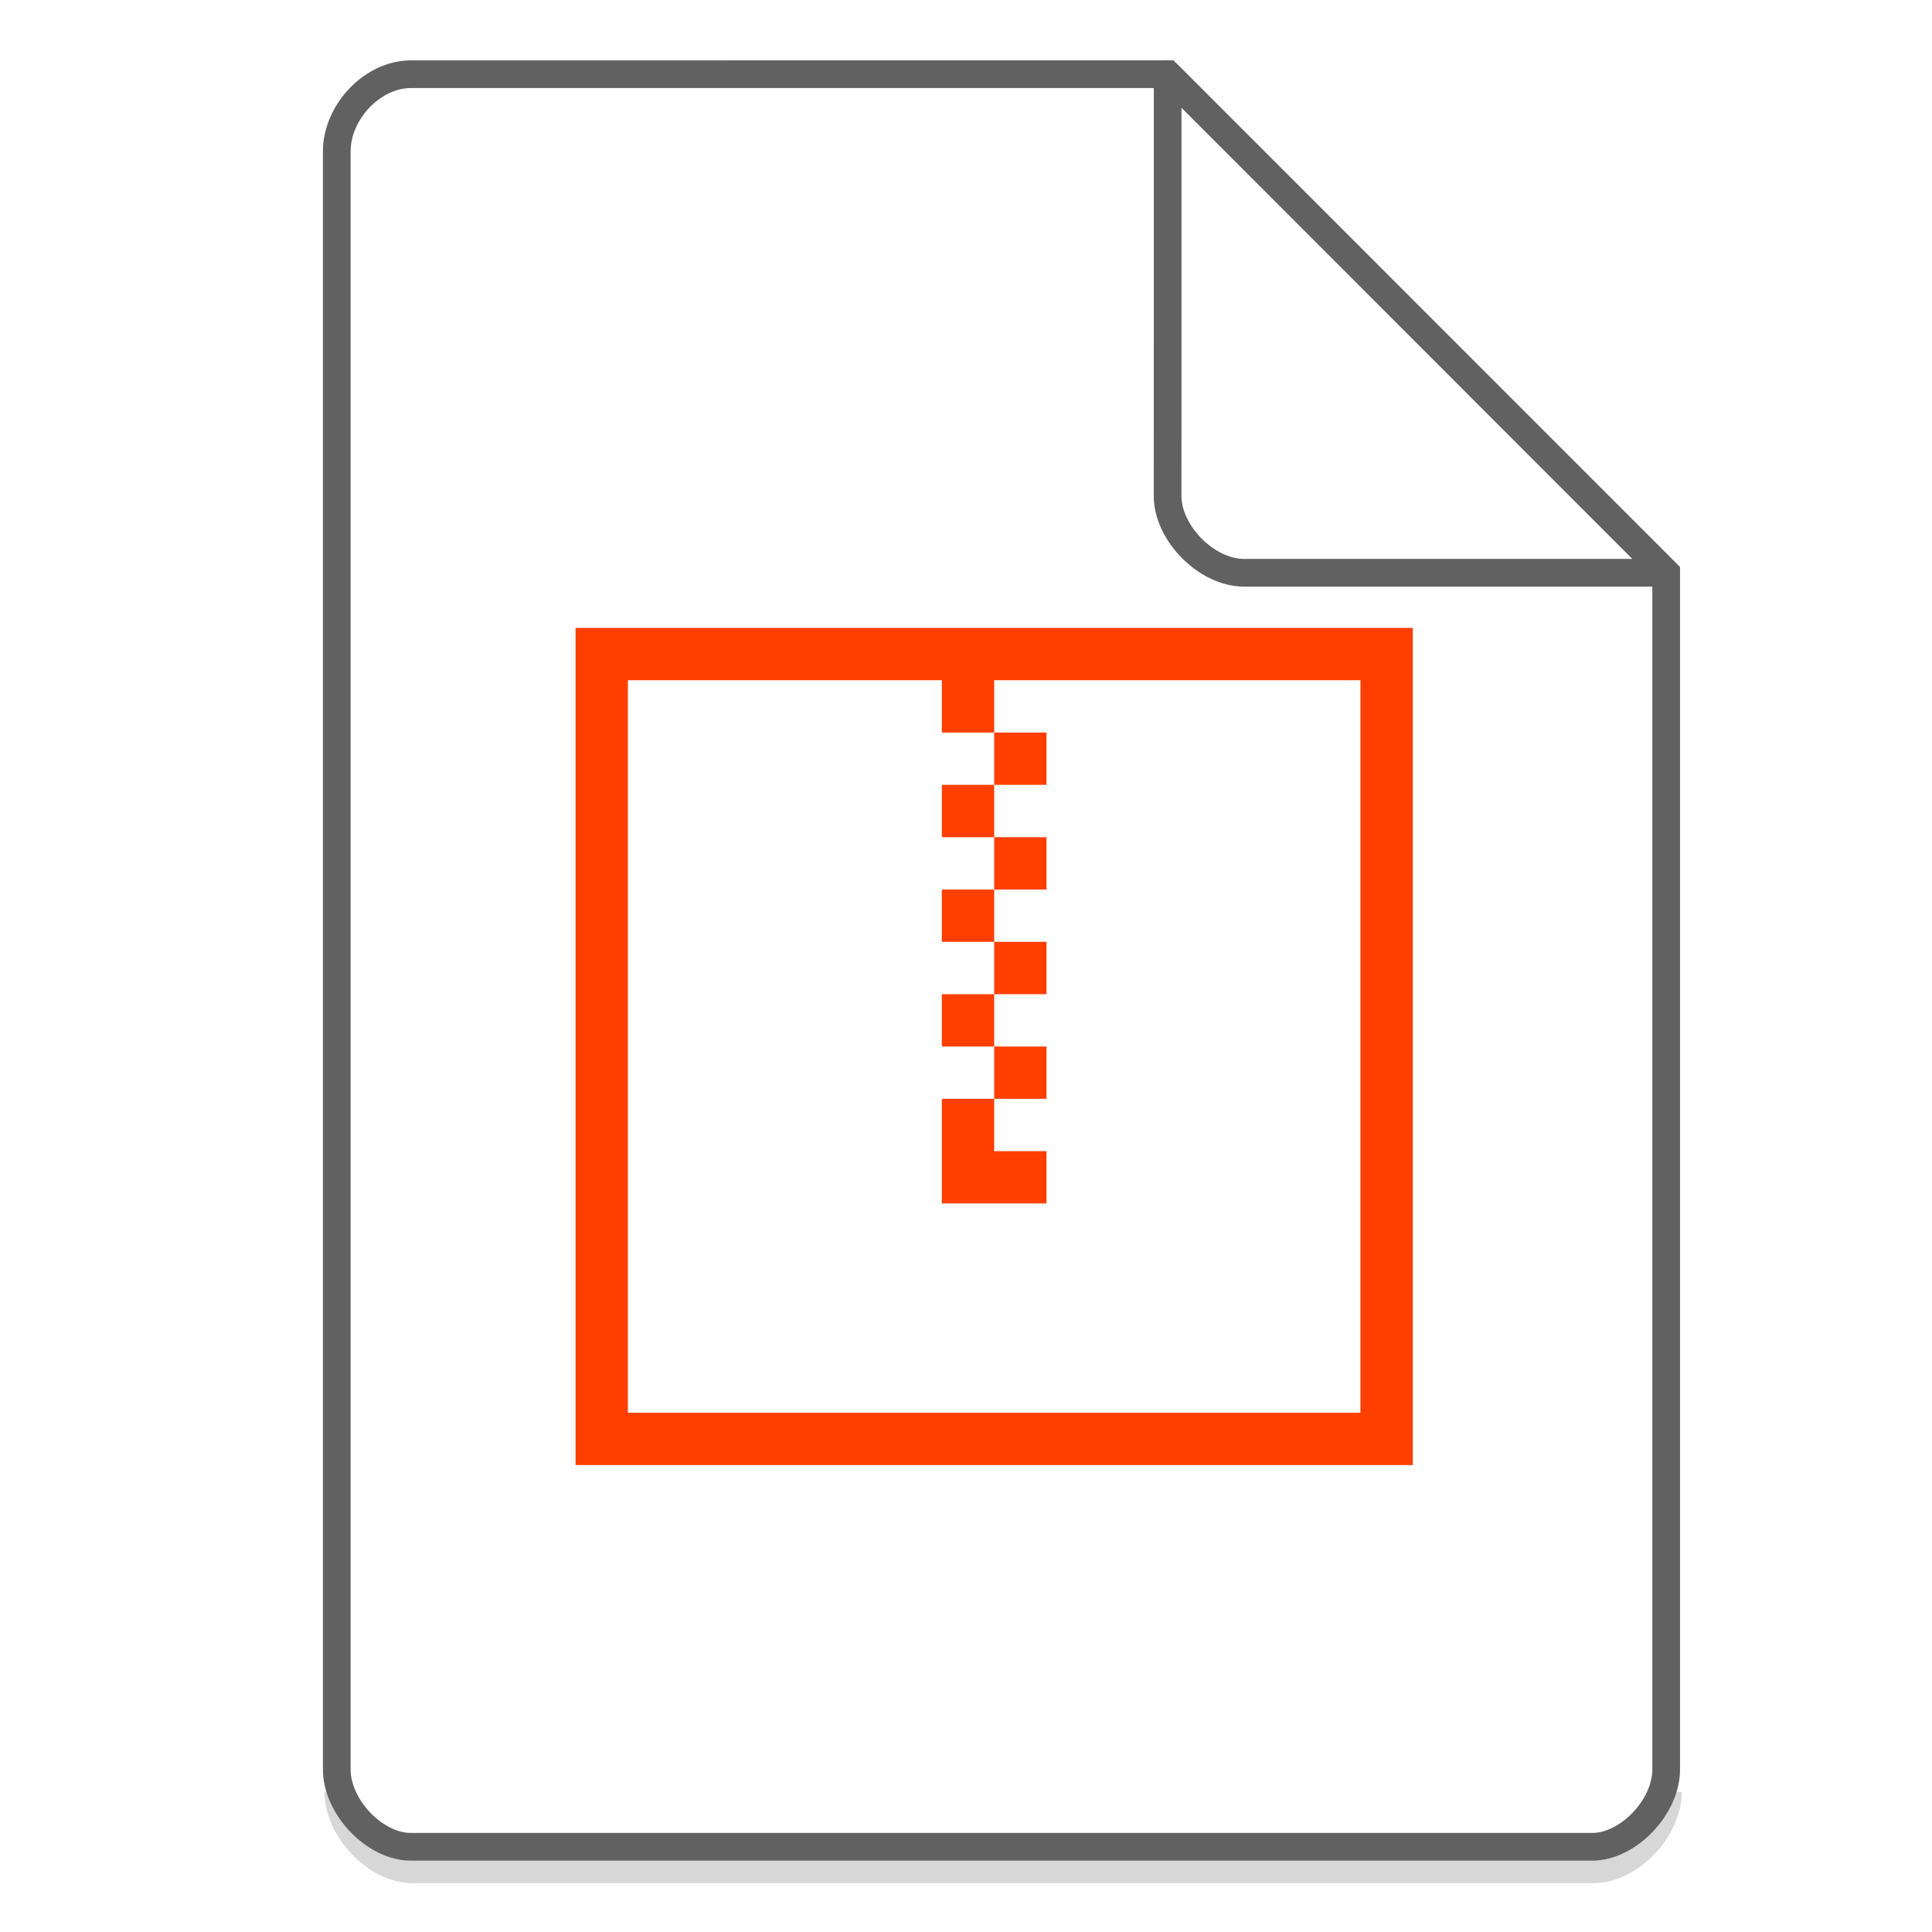 <svg xmlns="http://www.w3.org/2000/svg" width="48" height="48"><path d="M8.407 44.522c0 .932.947 1.92 1.84 1.92h29.351c.893 0 1.84-.988 1.84-1.92" fill="none" stroke="#616161" opacity=".25" stroke-width=".688"/><path d="M14.3 15.6v20.8h20.8V15.6H14.3zm1.3 1.3h7.8v1.3h1.3v-1.3h9.1v18.2H15.6V16.9zm9.1 1.3v1.3H26v-1.3h-1.3zm0 1.3h-1.3v1.3h1.3v-1.3zm0 1.3v1.3H26v-1.3h-1.3zm0 1.3h-1.3v1.3h1.3v-1.3zm0 1.3v1.3H26v-1.3h-1.3zm0 1.3h-1.3V26h1.3v-1.3zm0 1.3v1.3H26V26h-1.3zm0 1.3h-1.3v2.6H26v-1.3h-1.3v-1.3z" fill="#FE3F00"/><g fill="none" stroke="#616161" stroke-width=".688"><path d="M8.367 43.963c0 .933.946 1.92 1.838 1.92h29.353c.892 0 1.838-.987 1.838-1.92m0 0V14.23L29.01 1.843l-18.805.001c-.946 0-1.838.933-1.838 1.92v40.2"/><path d="M29.01 1.844L41.385 14.23H30.907c-.927 0-1.898-.981-1.898-1.908zm0 0" stroke-linecap="round" stroke-linejoin="round"/></g></svg>